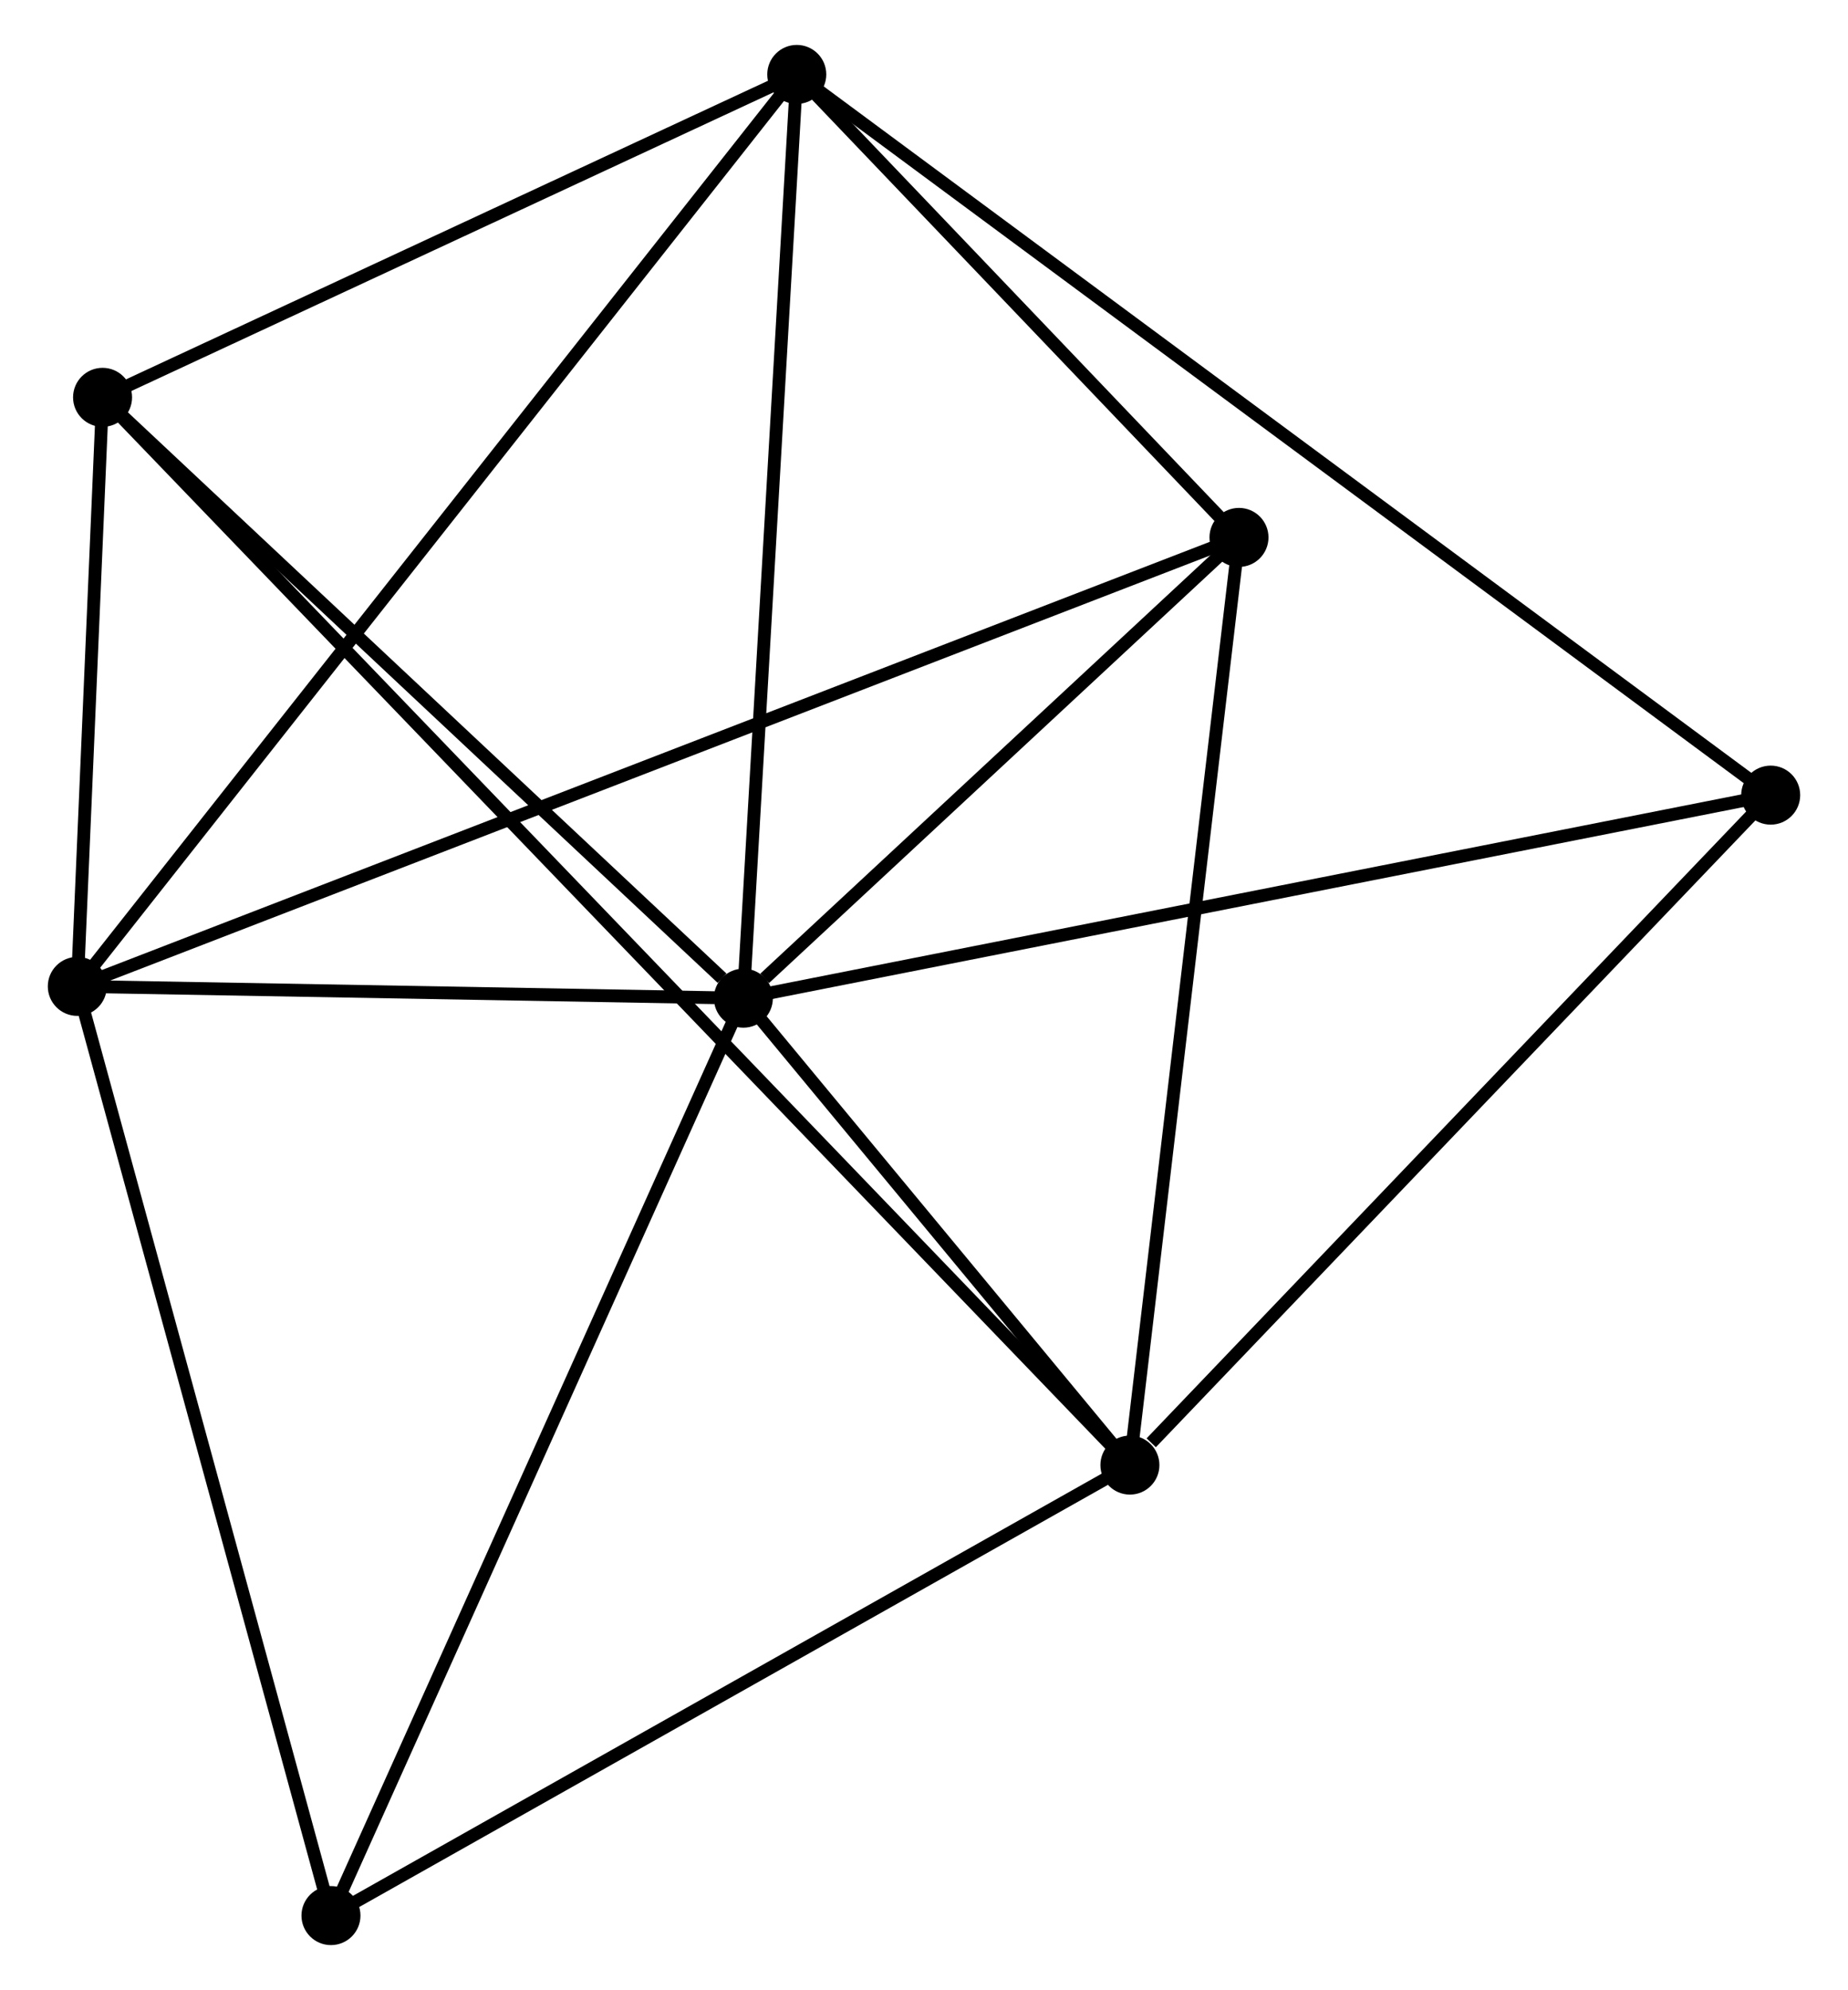 <?xml version="1.0" encoding="UTF-8" standalone="no"?>
<!DOCTYPE svg PUBLIC "-//W3C//DTD SVG 1.1//EN"
 "http://www.w3.org/Graphics/SVG/1.1/DTD/svg11.dtd">
<!-- Generated by graphviz version 2.36.0 (20140111.2315)
 -->
<!-- Title: %3 Pages: 1 -->
<svg width="144pt" height="155pt"
 viewBox="0.00 0.00 143.62 155.08" xmlns="http://www.w3.org/2000/svg" xmlns:xlink="http://www.w3.org/1999/xlink">
<g id="graph0" class="graph" transform="scale(1 1) rotate(0) translate(4 151.083)">
<title>%3</title>
<!-- 0 -->
<g id="node1" class="node"><title>0</title>
<ellipse fill="black" stroke="black" cx="53.728" cy="-73.294" rx="1.8" ry="1.8"/>
</g>
<!-- 1 -->
<g id="node2" class="node"><title>1</title>
<ellipse fill="black" stroke="black" cx="83.863" cy="-36.908" rx="1.8" ry="1.8"/>
</g>
<!-- 0&#45;&#45;1 -->
<g id="edge1" class="edge"><title>0&#45;&#45;1</title>
<path fill="none" stroke="black" d="M55.023,-71.73C59.98,-65.745 77.716,-44.33 82.607,-38.425"/>
</g>
<!-- 2 -->
<g id="node3" class="node"><title>2</title>
<ellipse fill="black" stroke="black" cx="1.8" cy="-74.213" rx="1.8" ry="1.8"/>
</g>
<!-- 0&#45;&#45;2 -->
<g id="edge2" class="edge"><title>0&#45;&#45;2</title>
<path fill="none" stroke="black" d="M51.496,-73.333C42.955,-73.484 12.392,-74.026 3.965,-74.175"/>
</g>
<!-- 3 -->
<g id="node4" class="node"><title>3</title>
<ellipse fill="black" stroke="black" cx="57.891" cy="-145.283" rx="1.8" ry="1.8"/>
</g>
<!-- 0&#45;&#45;3 -->
<g id="edge3" class="edge"><title>0&#45;&#45;3</title>
<path fill="none" stroke="black" d="M53.848,-75.371C54.456,-85.883 57.188,-133.125 57.778,-143.334"/>
</g>
<!-- 4 -->
<g id="node5" class="node"><title>4</title>
<ellipse fill="black" stroke="black" cx="92.367" cy="-109.202" rx="1.8" ry="1.8"/>
</g>
<!-- 0&#45;&#45;4 -->
<g id="edge4" class="edge"><title>0&#45;&#45;4</title>
<path fill="none" stroke="black" d="M55.388,-74.837C61.744,-80.743 84.486,-101.878 90.756,-107.705"/>
</g>
<!-- 5 -->
<g id="node6" class="node"><title>5</title>
<ellipse fill="black" stroke="black" cx="3.769" cy="-120.118" rx="1.8" ry="1.8"/>
</g>
<!-- 0&#45;&#45;5 -->
<g id="edge5" class="edge"><title>0&#45;&#45;5</title>
<path fill="none" stroke="black" d="M52.065,-74.852C44.345,-82.088 12.068,-112.341 5.099,-118.872"/>
</g>
<!-- 6 -->
<g id="node7" class="node"><title>6</title>
<ellipse fill="black" stroke="black" cx="21.576" cy="-1.8" rx="1.8" ry="1.8"/>
</g>
<!-- 0&#45;&#45;6 -->
<g id="edge6" class="edge"><title>0&#45;&#45;6</title>
<path fill="none" stroke="black" d="M52.933,-71.527C48.485,-61.635 26.718,-13.235 22.343,-3.506"/>
</g>
<!-- 7 -->
<g id="node8" class="node"><title>7</title>
<ellipse fill="black" stroke="black" cx="133.82" cy="-89.118" rx="1.8" ry="1.8"/>
</g>
<!-- 0&#45;&#45;7 -->
<g id="edge7" class="edge"><title>0&#45;&#45;7</title>
<path fill="none" stroke="black" d="M55.708,-73.685C66.788,-75.874 121.01,-86.587 131.909,-88.74"/>
</g>
<!-- 1&#45;&#45;4 -->
<g id="edge8" class="edge"><title>1&#45;&#45;4</title>
<path fill="none" stroke="black" d="M84.108,-38.994C85.35,-49.551 90.931,-96.993 92.137,-107.245"/>
</g>
<!-- 1&#45;&#45;5 -->
<g id="edge9" class="edge"><title>1&#45;&#45;5</title>
<path fill="none" stroke="black" d="M82.473,-38.352C72.751,-48.452 15.044,-108.404 5.198,-118.634"/>
</g>
<!-- 1&#45;&#45;6 -->
<g id="edge10" class="edge"><title>1&#45;&#45;6</title>
<path fill="none" stroke="black" d="M82.066,-35.895C72.97,-30.769 32.094,-7.729 23.262,-2.75"/>
</g>
<!-- 1&#45;&#45;7 -->
<g id="edge11" class="edge"><title>1&#45;&#45;7</title>
<path fill="none" stroke="black" d="M85.525,-38.645C93.245,-46.714 125.522,-80.445 132.49,-87.728"/>
</g>
<!-- 2&#45;&#45;3 -->
<g id="edge12" class="edge"><title>2&#45;&#45;3</title>
<path fill="none" stroke="black" d="M2.972,-75.698C10.271,-84.947 49.445,-134.581 56.726,-143.806"/>
</g>
<!-- 2&#45;&#45;4 -->
<g id="edge13" class="edge"><title>2&#45;&#45;4</title>
<path fill="none" stroke="black" d="M3.692,-74.944C15.478,-79.497 78.73,-103.934 90.486,-108.476"/>
</g>
<!-- 2&#45;&#45;5 -->
<g id="edge14" class="edge"><title>2&#45;&#45;5</title>
<path fill="none" stroke="black" d="M1.885,-76.186C2.209,-83.737 3.368,-110.755 3.687,-118.204"/>
</g>
<!-- 2&#45;&#45;6 -->
<g id="edge15" class="edge"><title>2&#45;&#45;6</title>
<path fill="none" stroke="black" d="M2.289,-72.423C5.001,-62.492 18.18,-14.232 21.031,-3.793"/>
</g>
<!-- 3&#45;&#45;4 -->
<g id="edge16" class="edge"><title>3&#45;&#45;4</title>
<path fill="none" stroke="black" d="M59.372,-143.732C65.043,-137.797 85.335,-116.562 90.93,-110.707"/>
</g>
<!-- 3&#45;&#45;5 -->
<g id="edge17" class="edge"><title>3&#45;&#45;5</title>
<path fill="none" stroke="black" d="M56.09,-144.445C47.873,-140.625 13.978,-124.865 5.632,-120.984"/>
</g>
<!-- 3&#45;&#45;7 -->
<g id="edge18" class="edge"><title>3&#45;&#45;7</title>
<path fill="none" stroke="black" d="M59.477,-144.109C69.358,-136.8 122.386,-97.575 132.242,-90.284"/>
</g>
</g>
</svg>
